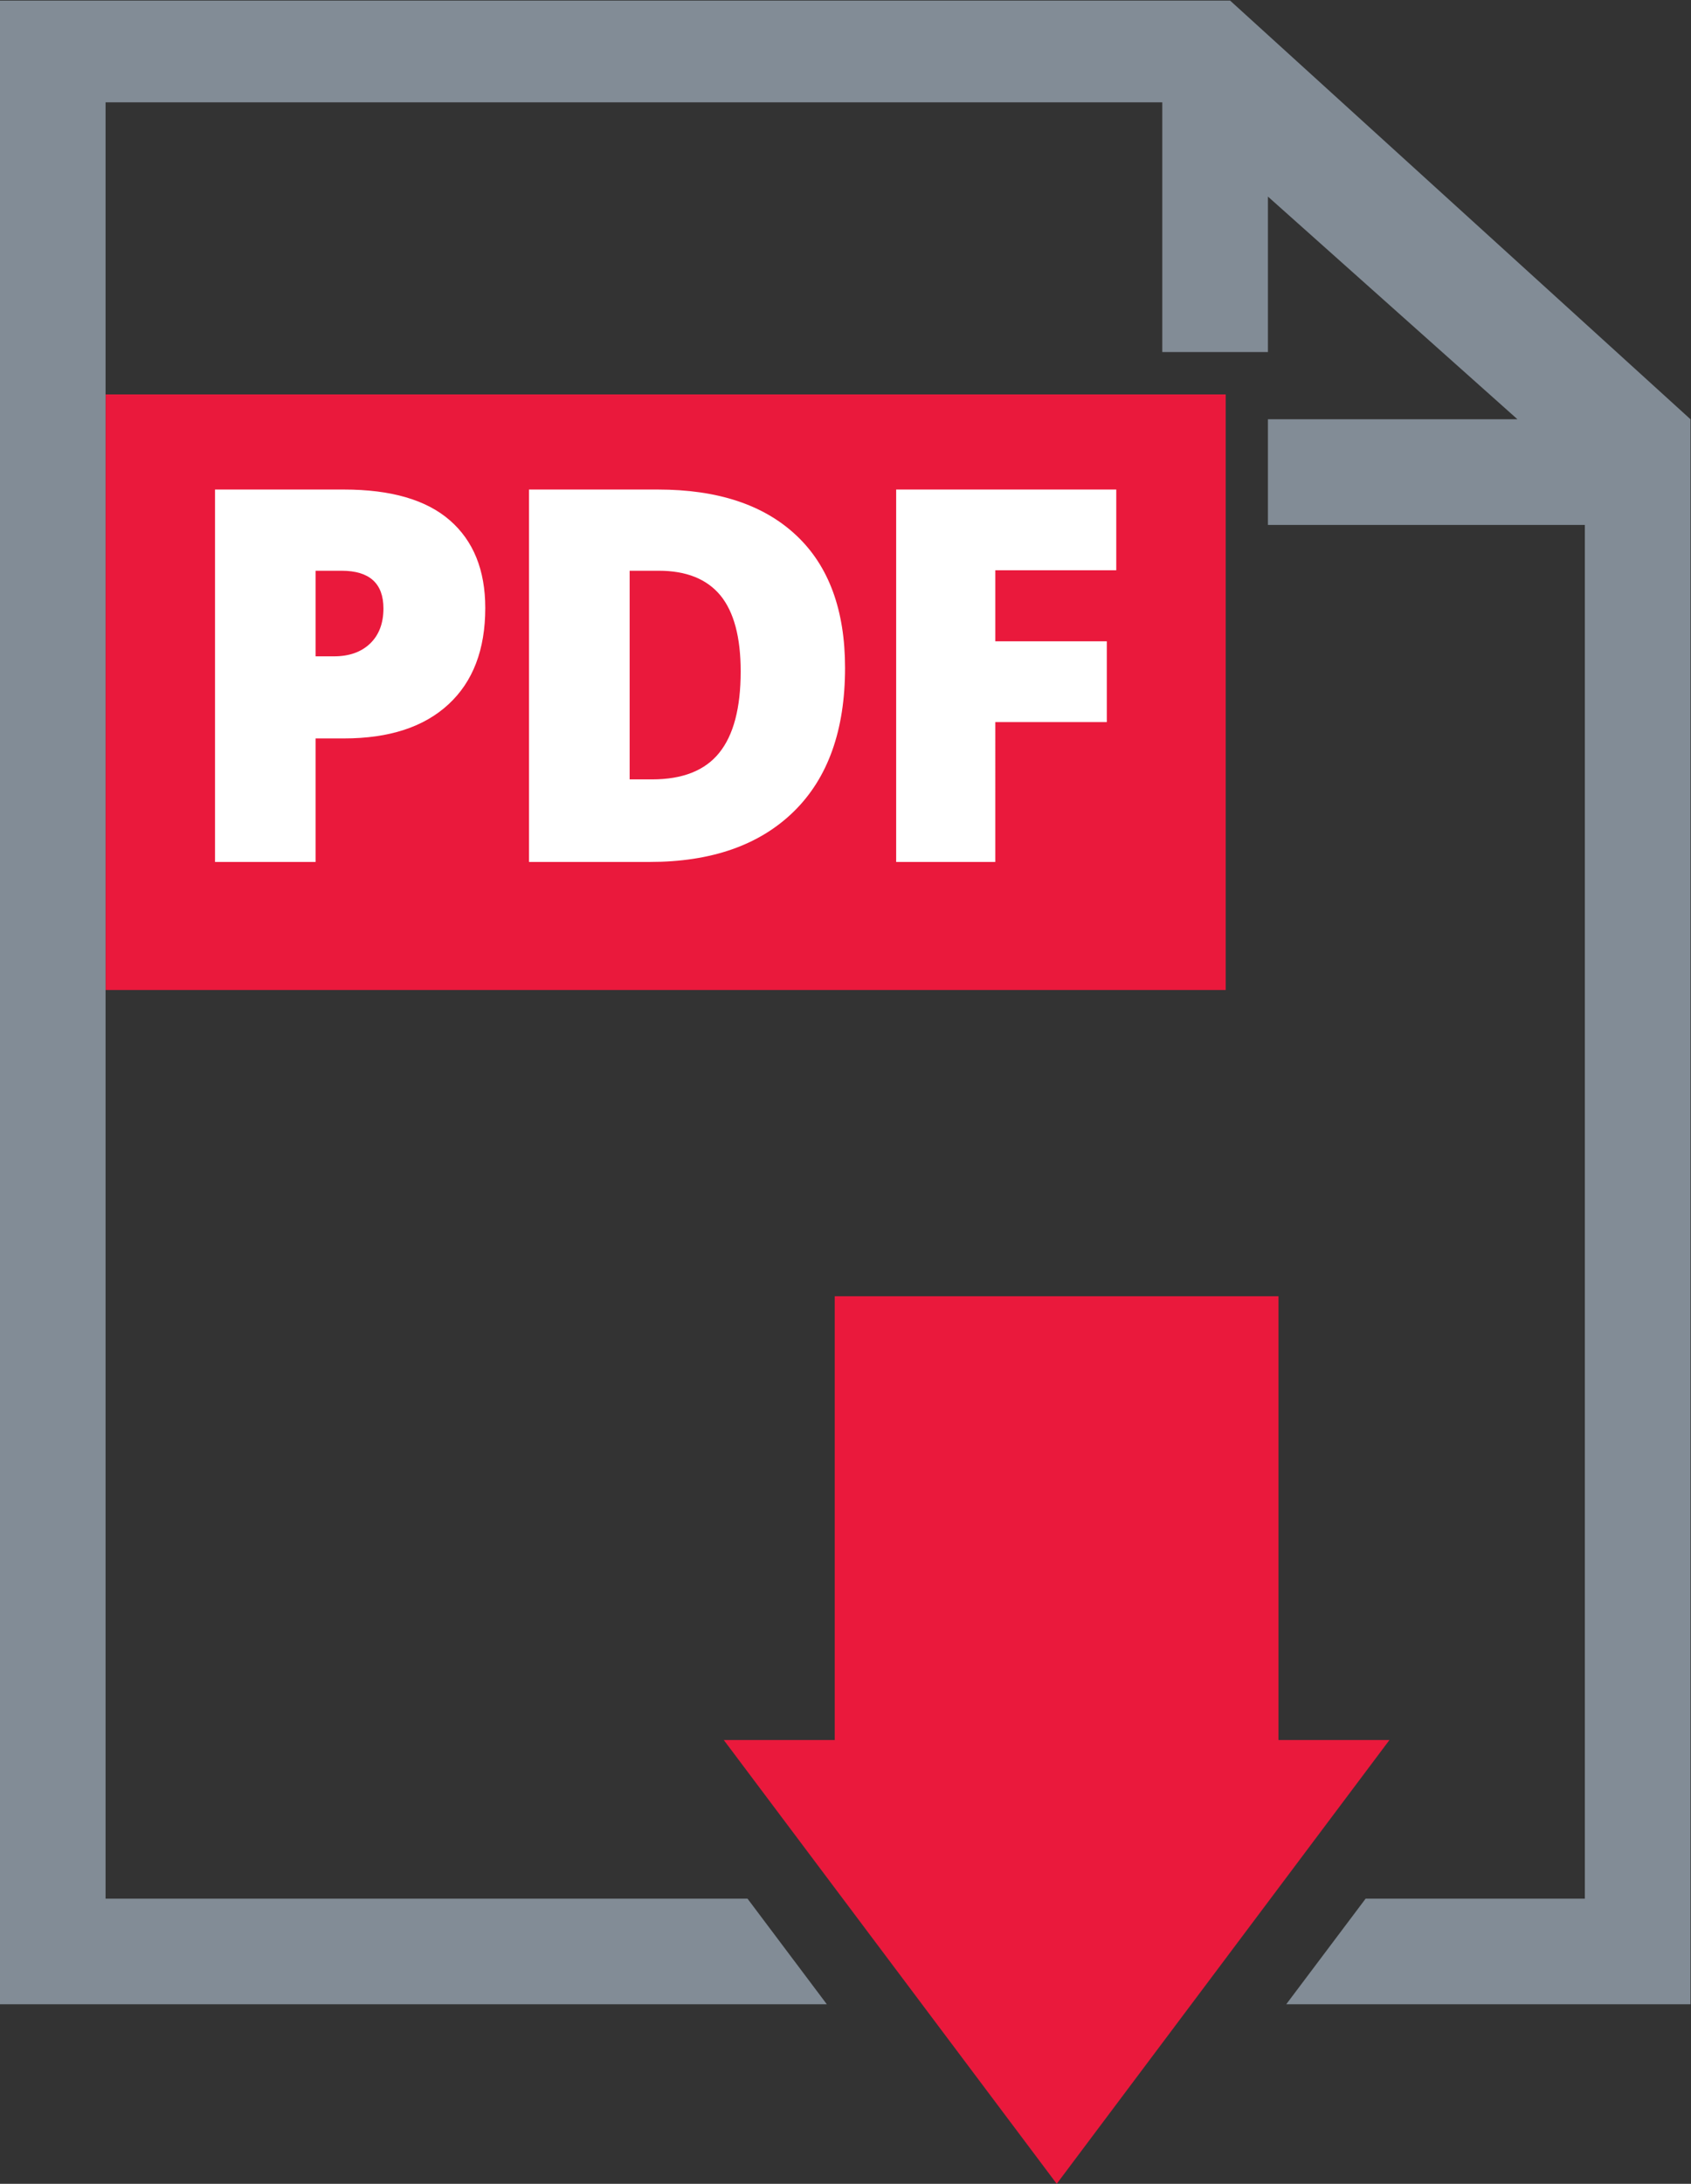 <?xml version="1.0" encoding="UTF-8" standalone="no"?>
<svg
   xmlns:dc="http://purl.org/dc/elements/1.1/"
   xmlns:cc="http://creativecommons.org/ns#"
   xmlns:rdf="http://www.w3.org/1999/02/22-rdf-syntax-ns#"
   xmlns:svg="http://www.w3.org/2000/svg"
   xmlns="http://www.w3.org/2000/svg"
   viewBox="0 0 28.4 36.667"
   height="36.667"
   width="28.4"
   xml:space="preserve"
   id="svg2"
   version="1.1"><rect x="0" y="0" width="28.4" height="36.667" fill="#333333" stroke="none"/><defs
     id="defs6"><clipPath
       id="clipPath28"
       clipPathUnits="userSpaceOnUse"><path
         id="path26"
         d="M 0,0 H 21.299 V 27.5 H 0 Z" /></clipPath></defs><g
     transform="matrix(1.333,0,0,-1.333,0,36.667)"
     id="g10"><path
       id="path12"
       style="fill:#ea193c;fill-opacity:1;fill-rule:nonzero;stroke:none"
       d="m 1.331,15.037 h 14.112 v 7.502 H 1.331 Z" /><g
       transform="translate(0,27.5)"
       id="g14"><path
         id="path16"
         style="fill:#828c96;fill-opacity:1;fill-rule:nonzero;stroke:none"
         d="m 0,0 v -25.238 h 10.417 l -0.999,1.33 H 1.33 v 11.979 7.502 3.145 h 13.314 v -3.145 h 1.331 v 1.958 l 3.144,-2.805 h -3.144 v -1.331 h 3.993 v -17.303 h -2.762 l -1,-1.33 h 5.093 V -5.274 L 15.498,0 Z" /></g><g
       transform="translate(10.517,11.18)"
       id="g18"><path
         id="path20"
         style="fill:#ea193c;fill-opacity:1;fill-rule:nonzero;stroke:none"
         d="m 0,0 v -5.59 h -1.398 l 4.195,-5.59 4.192,5.59 H 5.591 V 0 Z" /></g><g
       id="g22"><g
         clip-path="url(#clipPath28)"
         id="g24"><g
           transform="translate(5.668,20.953)"
           id="g30"><path
             id="path32"
             style="fill:#ffffff;fill-opacity:1;fill-rule:nonzero;stroke:none"
             d="m 0,0 c -0.297,0.259 -0.743,0.388 -1.335,0.388 h -1.624 v -4.691 h 1.267 v 1.556 h 0.357 c 0.569,0 1.008,0.143 1.317,0.429 0.309,0.285 0.464,0.69 0.464,1.214 C 0.446,-0.627 0.297,-0.259 0,0 m -1.692,-0.635 h 0.328 c 0.35,0 0.527,-0.158 0.527,-0.475 0,-0.188 -0.057,-0.336 -0.169,-0.443 -0.112,-0.107 -0.264,-0.16 -0.454,-0.16 H -1.692 Z M 4.365,-0.19 C 3.955,0.196 3.374,0.388 2.621,0.388 H 0.997 v -4.691 h 1.518 c 0.781,0 1.386,0.212 1.819,0.636 0.431,0.423 0.645,1.026 0.645,1.809 0,0.727 -0.205,1.284 -0.614,1.668 M 3.394,-2.928 C 3.214,-3.152 2.932,-3.263 2.547,-3.263 H 2.265 v 2.628 h 0.368 c 0.346,0 0.605,-0.104 0.776,-0.311 0.17,-0.208 0.255,-0.527 0.255,-0.957 0,-0.46 -0.09,-0.802 -0.27,-1.025 m 3.478,0.387 h 1.405 v 1.017 H 6.872 v 0.895 H 8.396 V 0.388 H 5.623 v -4.691 h 1.249 z" /></g></g></g></g></svg>